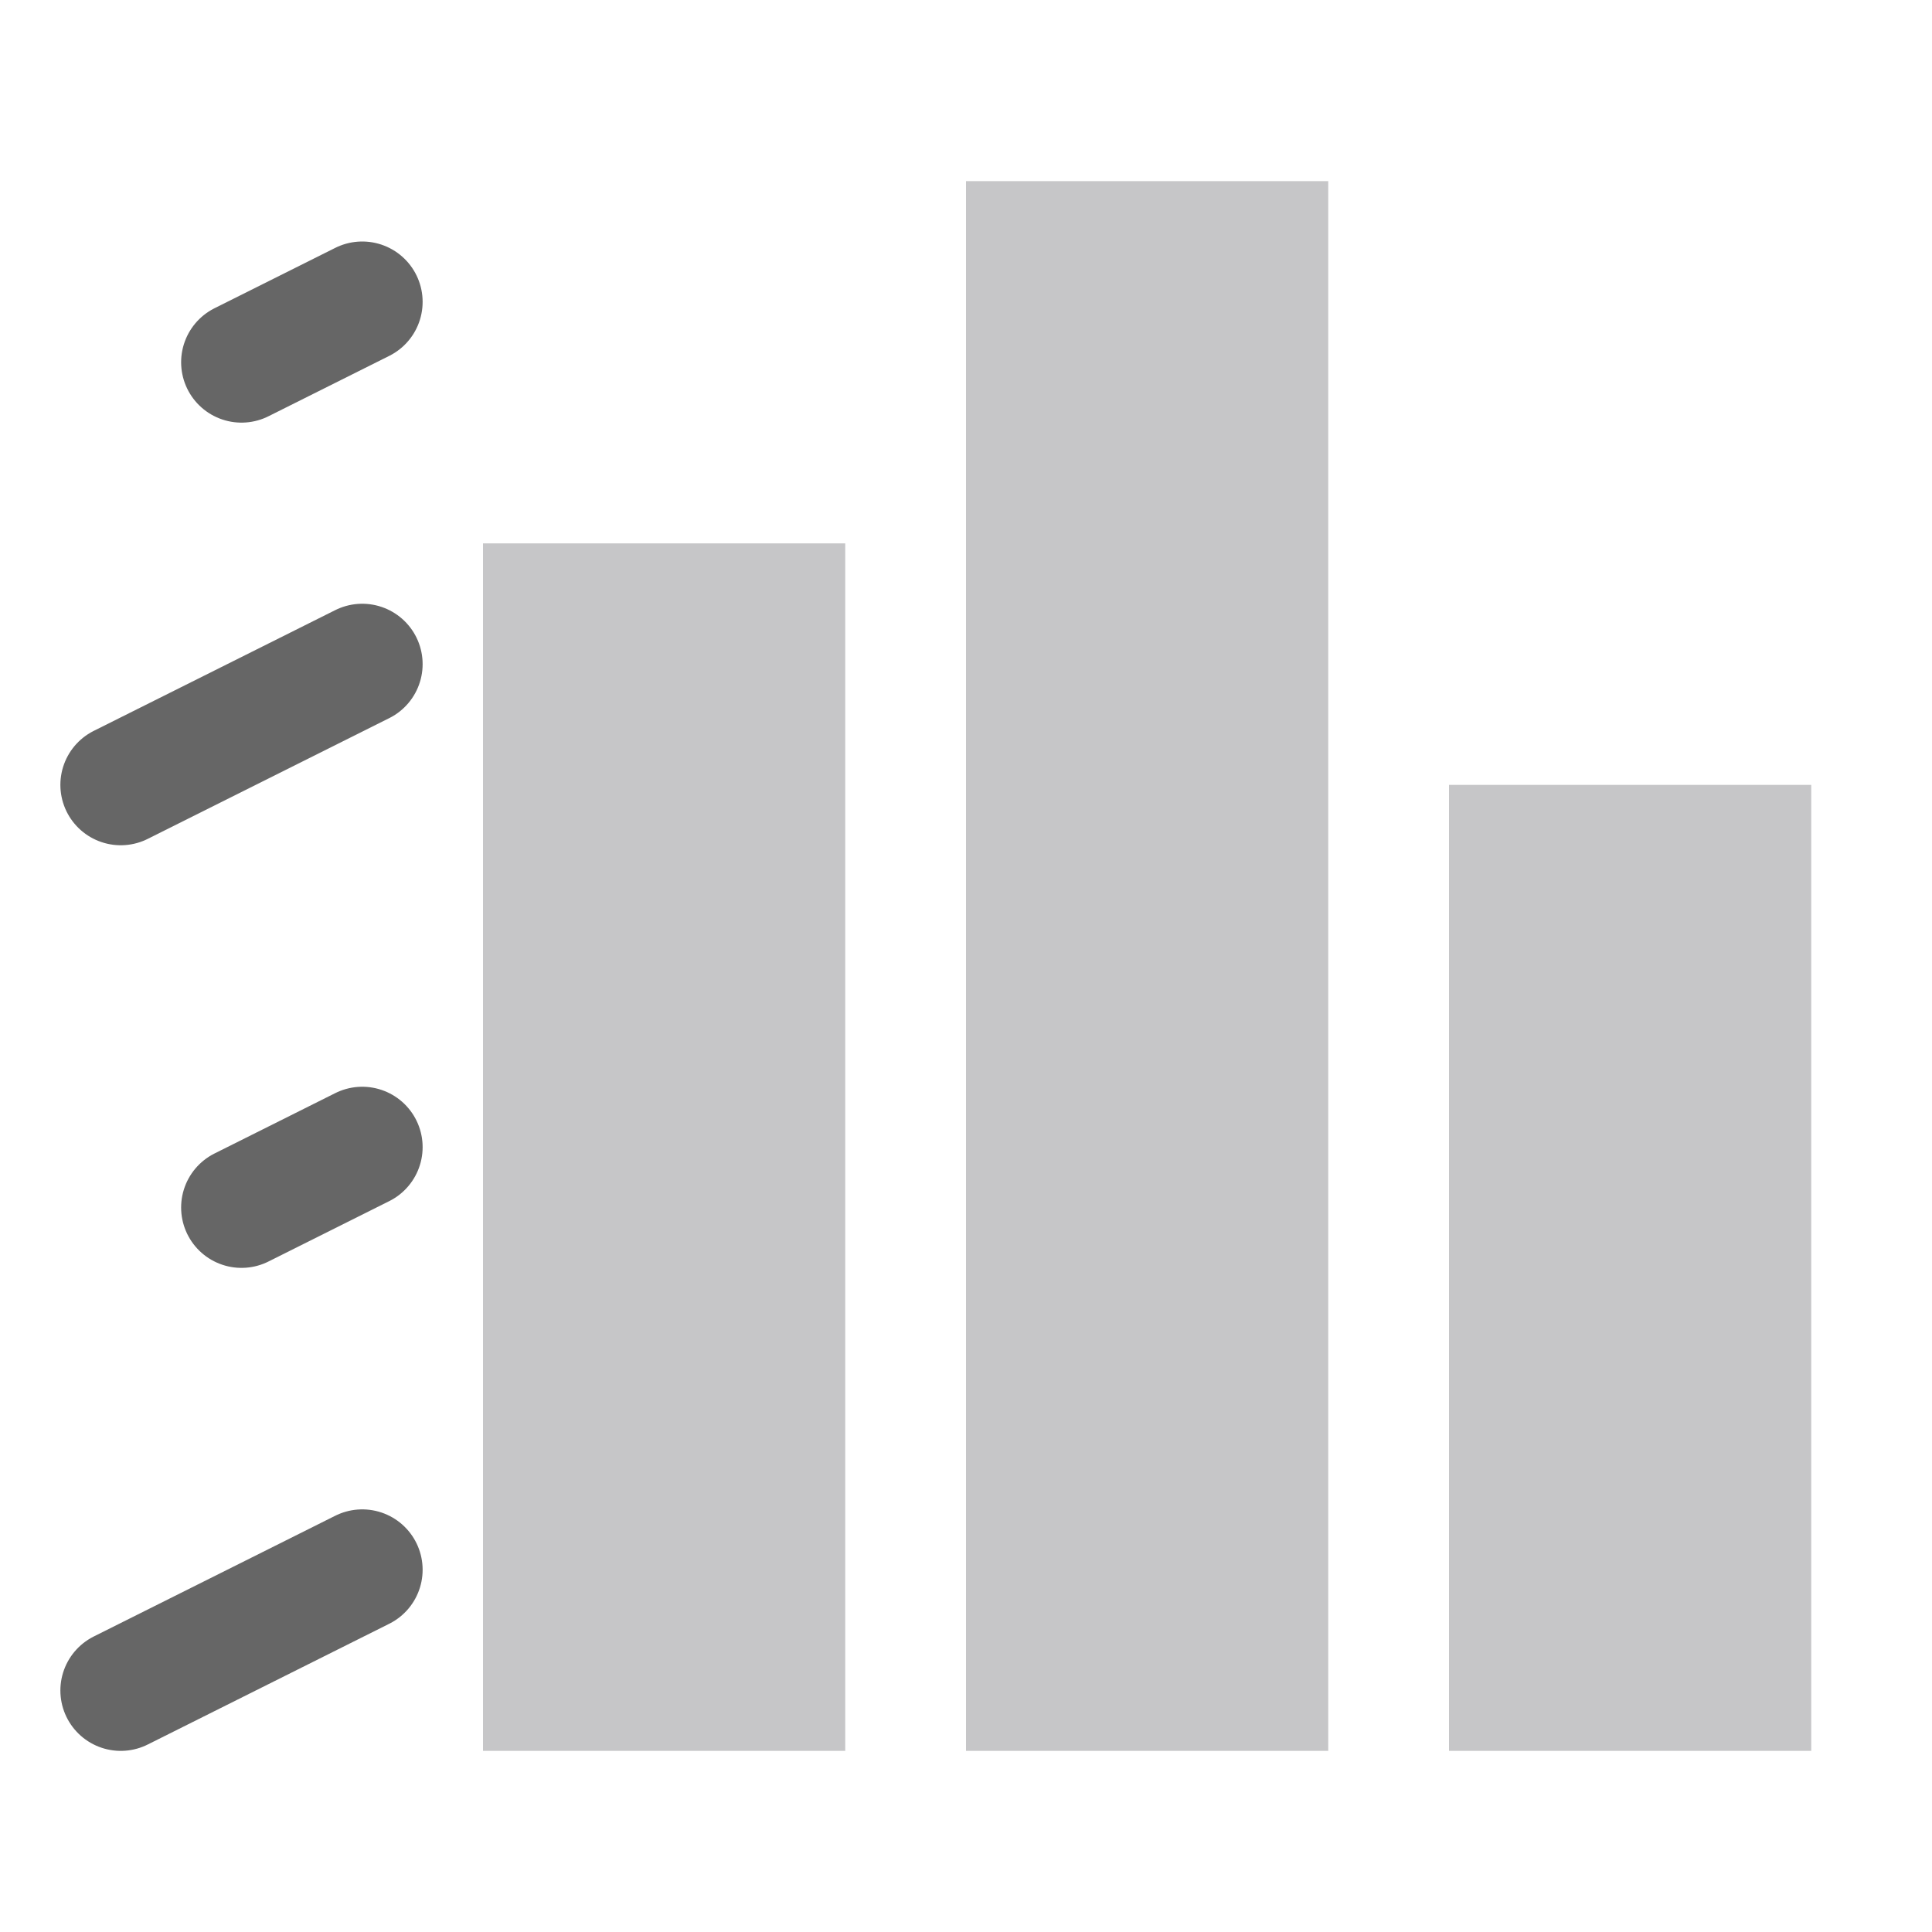<svg xmlns="http://www.w3.org/2000/svg" x="0px" y="0px" viewBox="0 0 32 32">
<rect x="0" y="0" transform="matrix(-1.836970e-16 1 -1 -1.836970e-16 32 4.583001e-13)" opacity="0.15" fill="none" width="32" height="32"/>
<rect x="16" y="3" opacity="0.5" fill="#8F8E93" enable-background="new" width="6" height="26"/>
<rect x="24" y="13" opacity="0.5" fill="#8F8E93" enable-background="new" width="6" height="16"/>
<rect x="8" y="9" opacity="0.5" fill="#8F8E93" enable-background="new" width="6" height="20"/>
<line fill="none" stroke="#666666" stroke-width="2" stroke-linecap="round" stroke-linejoin="round" stroke-miterlimit="10" x1="4" y1="6" x2="6" y2="5"/>
<line fill="none" stroke="#666666" stroke-width="2" stroke-linecap="round" stroke-linejoin="round" stroke-miterlimit="10" x1="2" y1="13" x2="6" y2="11"/>
<line fill="none" stroke="#666666" stroke-width="2" stroke-linecap="round" stroke-linejoin="round" stroke-miterlimit="10" x1="4" y1="20" x2="6" y2="19"/>
<line fill="none" stroke="#666666" stroke-width="2" stroke-linecap="round" stroke-linejoin="round" stroke-miterlimit="10" x1="2" y1="28" x2="6" y2="26"/>
</svg>
